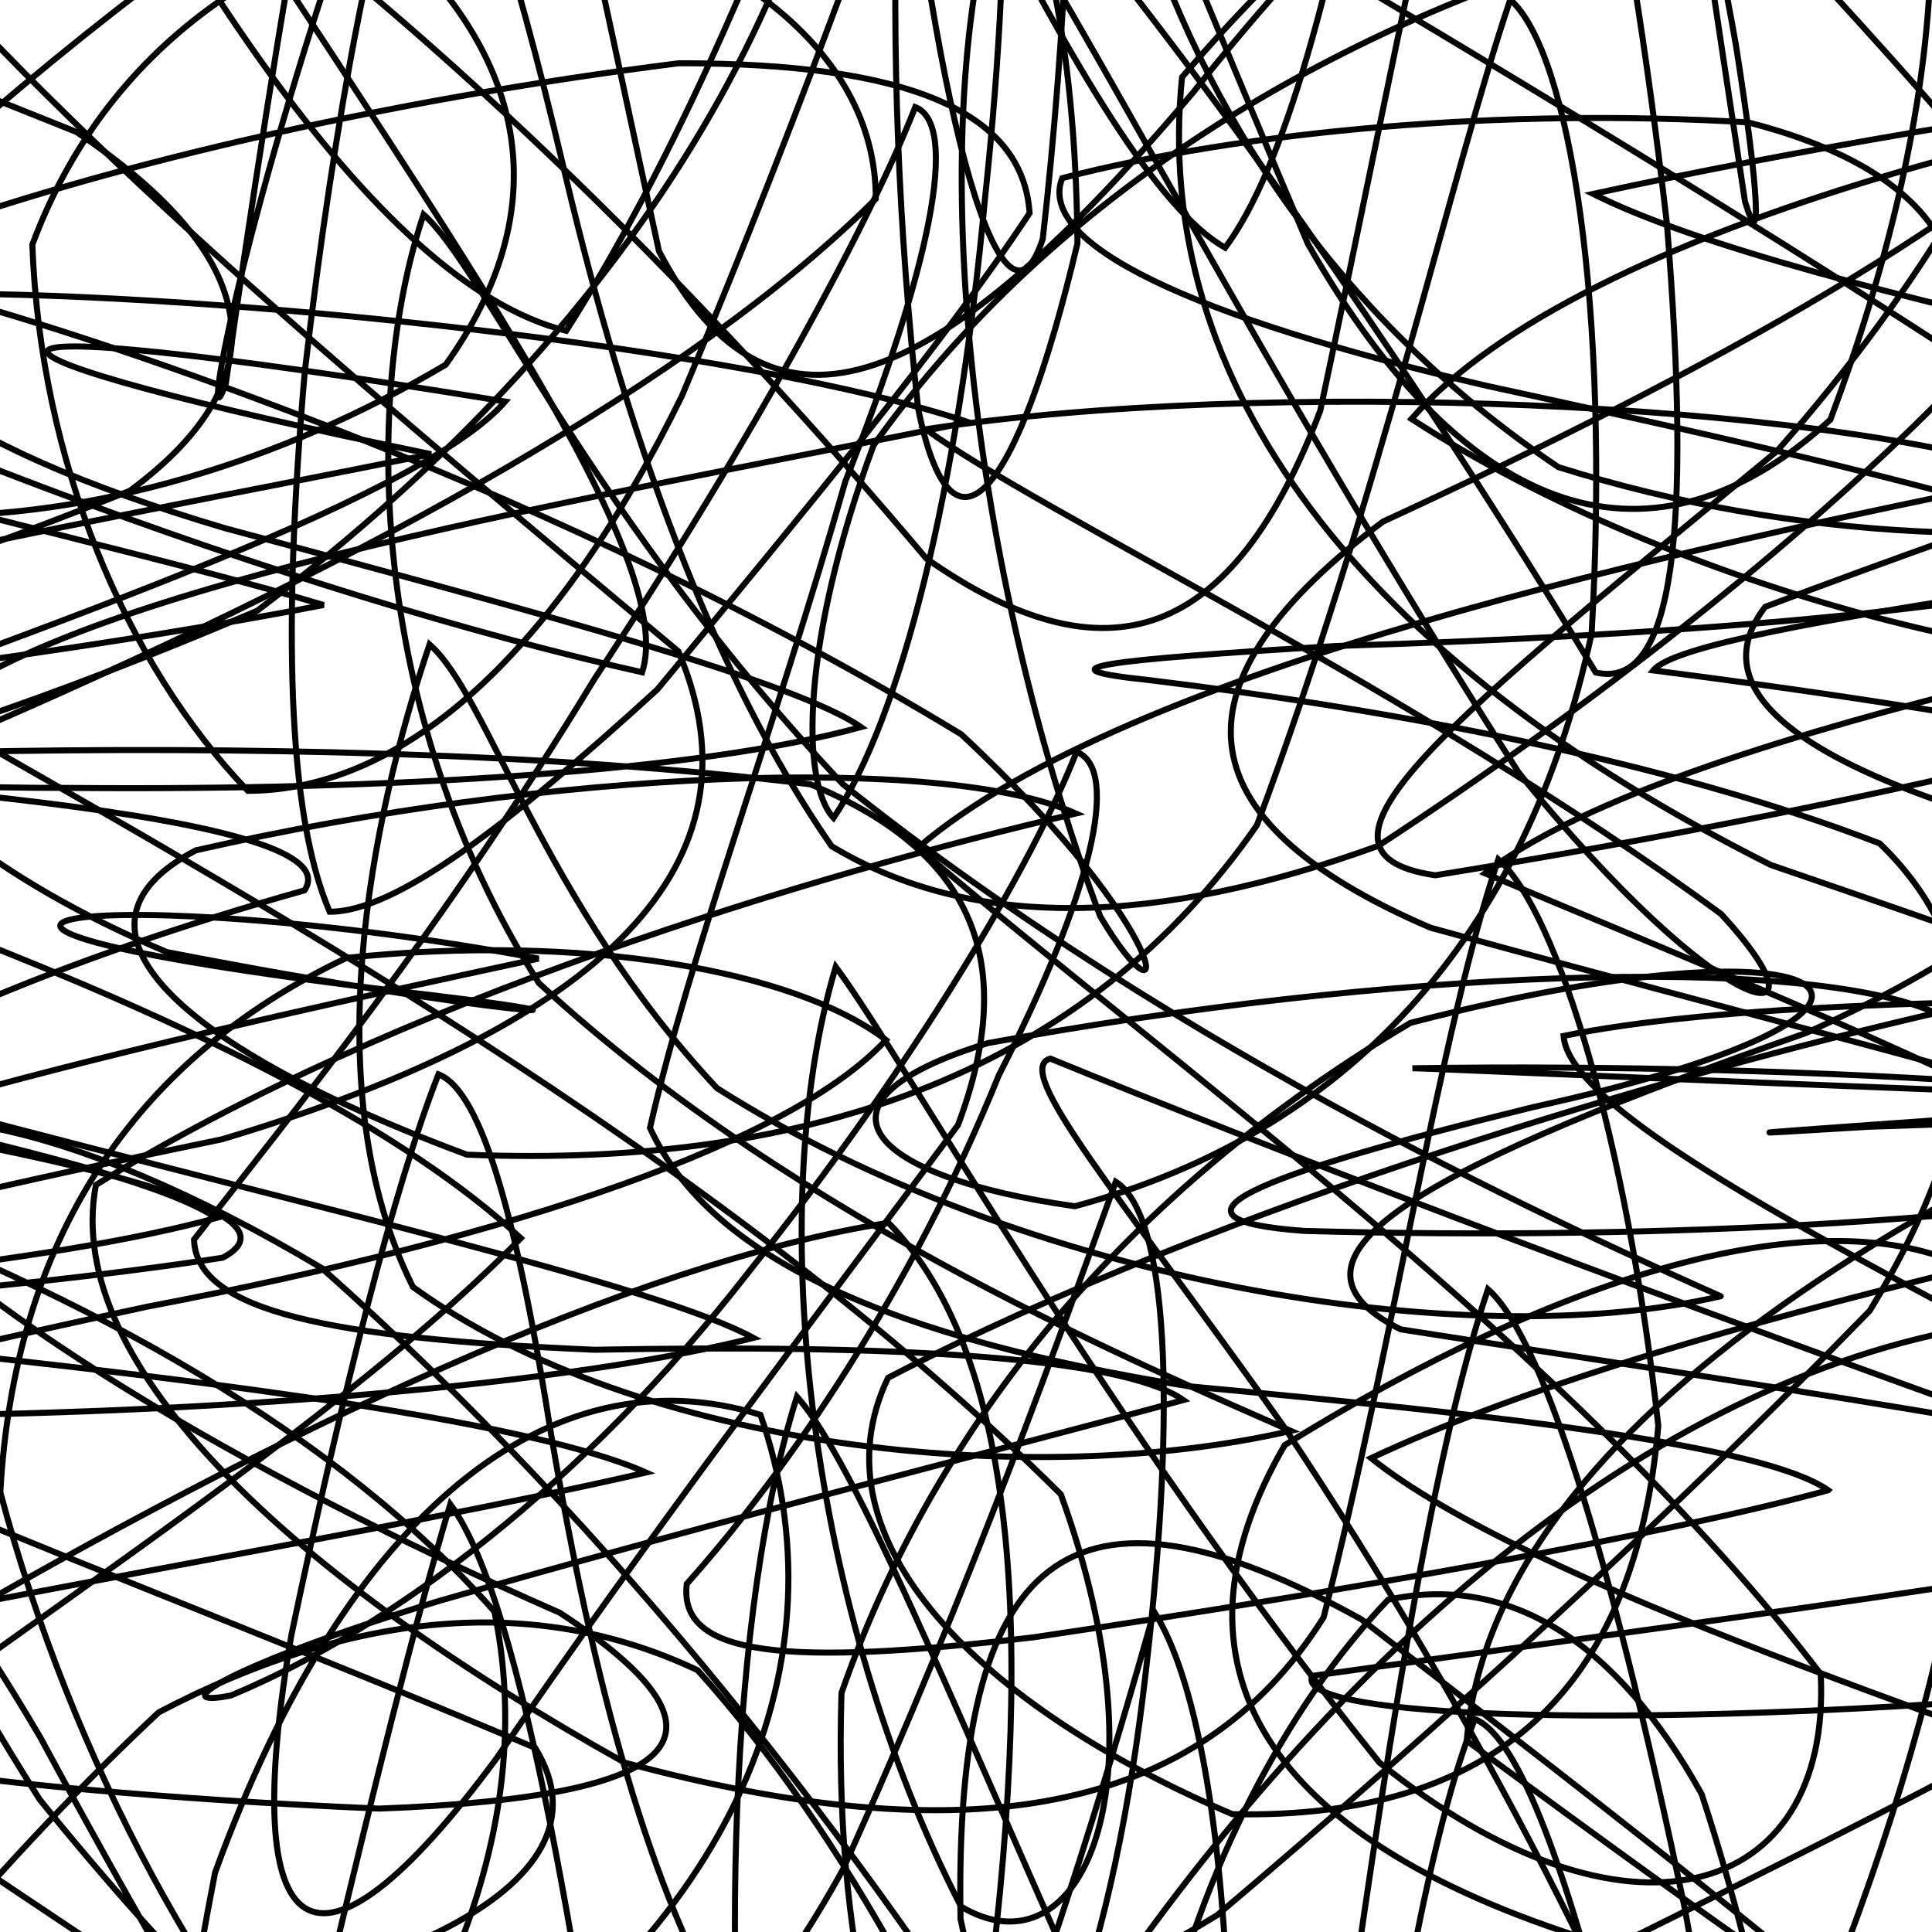 <svg xmlns="http://www.w3.org/2000/svg" version="1.1" xmlns:xlink="http://www.w3.org/1999/xlink" xmlns:svgjs="http://svgjs.dev/svgjs" viewBox="0 0 800 800"><defs><linearGradient x1="50%" y1="0%" x2="50%" y2="100%" id="ssscribble-grad"><stop stop-color="hsl(265, 55%, 30%)" stop-opacity="1" offset="0%"></stop><stop stop-color="hsl(265, 55%, 60%)" stop-opacity="1" offset="100%"></stop></linearGradient></defs><g fill="none" stroke-width="2.5" stroke="url(#ssscribble-grad)" stroke-linecap="round"><path d="M1157.51 424.92C1090.34 443.35 958.64 455.89 817.44 462.73 721.43 469.54 706.64 470.69 774.08 466.55 897.13 462.79 1025.56 454.52 1112.16 442.92 1128.77 433.6 1068.93 423.43 954.92 414.84 820.99 412.68 708.77 416.34 647.43 428.95 649.4 452.64 708.31 488.7 801.44 538.46 905 598.92 987.13 670.45 1028.84 749.51 1023.34 827.73 971.44 902.03 886.55 964.66 781.7 1007.53 677.67 1026.57 589.32 1017.56 523.41 982.72 487.63 924.21 479.86 849.7 497.53 774.19 532.14 707.21 574.79 662.4 624.27 651.77 668.99 678.78 704.62 742.91 734.65 834.39 752.27 939.33 758.52 1038.6 757.89 1112.04 748.65 1145.28 733.58 1129.71 714.87 1069.39 693.73 975.48 672.29 868.8 649.92 776.53 629.1 719 610.67 711.84 592.23 758.68 576.63 845.98 563.09 951.47 548.63 1052.29 534.39 1123.07 518.34 1148.88 498.65 1125.8 473.74 1058.65 440.92 962.78 401.23 856.32 350.87 760.48 288.91 691.63 221.33 659.55 145.46 667.22 65.72 709.04 -7.19 777.33 -71.18 856.06 -117.26 930.83 -137.89 992.79 -129.56 1029.66 -90.01 1037.65 -28.04 1017.29 50.66 971.11 131.36 906.23 192.09 827.77 220.99 745.67 204.72 667.31 141.24 595.16 38.59 536.1 -84.15 491.66 -234.86 452.78 -198.16 450.27 -29.14 470.32 71.35 489.2 119.19 506.68 92.17 520.8 -4.81 535.67 -142.04 545.45 -272.21 549.57 -346.76 553.31 -337.4 551.35 -245.04 543.74 -107.48 535.91 22.34 522.79 89.51 504.36 63.26 485.93 -42.87 462.62 -182.9 434.55 -302.41 406.26 -352.19 372.85 -315.4 334.35 -206.88 295.46 -67.36 251.54 53.76 203.23 118.2 155.67 107.43 105.45 31.62 54.63 -83.34 8.38 -195.45 -34.26 -269.73 -69.83 -286.95 -94.82 -241.13 -107.66 -147.37 -105.48 -27.27 -89.45 88.59 -57.83 176.51 -12.06 223.38 39.91 223.44 96.71 184.55 151.02 115.94 191.74 37.63 214.93 -34.03 213.54 -91.63 183.79 -122.23 126.4 -124.36 45.26 -100.24 -48.69 -53.68 -145.29 7.28 -230.03 80.08 -288.29 154.5 -311 224.85 -292.44 293.3 -237.11 352.24 -153.29 401.19 -57.23 444.64 28.23 479.34 86.59 507.3 102.59 531.8 69.68 552.51 -6.5 571.32 -110.95 589.16 -220.09 606.95 -309.27 625.38 -356.14 643.81 -349 662.45 -289.63 680.51 -193.73 697.62 -83.4 712.28 15.94 722.55 83.39 729.35 106.1 728.8 81.68 718.8 18.65 703.3 -70.2 677.11 -163.15 640.6 -241.13 602.2 -291.76 558.93 -303.77 516.39 -276.7 485.67 -215.46 468.49 -130.63 472.75 -35.92 503.28 57.77 561.31 136.81 645.27 193.42 743.31 224.21 846.94 228.18 939.71 209.48 1002.77 171.02 1025.74 122.04 1000.66 70.19 934.51 17.5 839.17 -26.59 738.26 -58.65 663.68 -80 635.7 -86.69 669.34 -80.12 760.04 -62.47 887.16 -34.99 1015.65 -0.88 1104.99 39.63 1127.79 82.53 1073.77 125.3 963.06 170.34 832.35 212.76 730.92 251.28 701.21 290.19 756.37 324.42 879.5 353.51 1023.18 382.58 1131.22 406.47 1157.52 424.91Q1157.51 424.92 1157.51 424.92" opacity="0.26"></path><path d="M1113.01 199.39C937.79 233.18 700.55 257.41 684.58 277.6 895.01 304.64 1073.66 341.01 1028.15 399.18 805.96 478.59 618.24 588.35 607.36 720.8 837.06 889.78 809.28 859.58 563.78 670.58 442.65 603.19 395.09 643.3 397.73 794.58 437.47 979.41 477.64 1094.48 497.91 1058.07 518.22 897.24 511.69 720.87 477.9 667.34 444.11 786.6 384.65 978.02 300.61 1096.08 216.61 1063.21 114.96 901.51 16.65 719.34 -44.53 615.44 -52.63 636.28 16.41 745.1 127.44 882.82 243.7 968.34 279.51 970.64 181.38 894.88 -20.42 769.97 -204.43 637.8 -228.73 513.6 -71.32 424.4 126.09 368.67 146.82 337.56 -51.04 322.62 -274.52 309.51 -271.59 302.27 -41.19 284.31 134.01 250.52 21.3 216.73 -225.69 168.71 -299.43 112.22 -2.23 38.32 -98.26 1.52 -227.34 90.41 -84.49 170.49 125.25 246.9 265.91 278.38 280.7 231.81 191.94 106.23 79.05 -66.66 -15.78 -210.68 -41.72 -261.85 -9.42 -182.74 65.01 -25.35 154.57 117.13 234.45 136.98 317.95 5.92 378.57 -192.34 412.37 -311.64 446.17 -258.16 451.54 -74.95 431.78 98.93 415.63 148.41 387.54 52.6 371.65 -107.44 397.89 -233.97 479.47 -243.8 626.38 -141.24 791.35 25.64 928.65 180.29 958.18 272.56 861.83 288.79 692.14 243.37 584.45 173.46 654.88 93.09 872.79 38.97 1061.45 18.12 1040.22 18.5 828.27 43.6 659.68 80.29 746.4 123.83 1000.24 165.58 1113.02 199.38Q1113.01 199.39 1113.01 199.39" opacity="0.79"></path><path d="M1068.51 230.7C917.18 261.42 688.48 304.59 614.91 361.63 757.57 421.95 961.91 500.4 1035.72 595.43 920.46 688.41 710.73 783.28 560.01 860.04 549.99 897.93 661.94 885.87 800.75 816.12 896.94 717.06 894.42 611.85 812.5 550.38 678.59 575.4 543.22 689.69 435.49 858.41 349.72 1003.15 297.2 1054.41 263.69 975.99 240.27 816.02 217.16 664.47 186.44 622.84 155.72 725.77 118.84 898.87 84.32 1030.61 59.9 1049 56.54 942.4 89.06 775.39 143.56 625.55 228.34 559.01 314.89 585.85 349.47 685.13 307.88 799.63 171.43 882.2 -7.63 916.39 -156 888.33 -177.98 816.77 -59.25 714.3 122.92 607.36 215.67 512.71 119.33 423.63 -102.48 354.71 -256.99 303.02 -195.28 256.12 27.18 218.78 178.51 188.05 -26.64 146.01 -50.28 123.91 209.19 166.26 173.32 207.66 6.46 264.02 -143.66 319.15 -176.19 343.37 -67.07 327.34 106.48 252.9 269.58 130.07 352.21 -20.83 353.34 -152.12 290.29 -210.96 210.11 -172 147.57 -44.68 97.67 99.8 82.83 188.93 93.53 158.72 113.91 15.15 143.41 -164.18 174.13 -267.14 204.86 -225.55 235.33 -67.79 272.88 104.03 320.11 194.34 390.83 160.59 493.96 38.38 609.73 -107.82 740.51 -194.57 850.92 -187.62 897.16 -94.18 858.66 47.44 735.84 186.76 602.54 296.79 529.82 352.98 594.31 362.44 776.4 333.04 970.83 288.77 1029.25 249.02 801.07 195.95 860.18 191.57 1068.52 230.69Q1068.51 230.7 1068.51 230.7" opacity="0.11"></path><path d="M1024.01 478.77C895.69 506.41 683.58 549.21 567.73 603.79 632.97 655.82 812.51 713.47 959.65 767.07 975.54 804.92 848.67 821.87 667.07 806.02 521.35 762.95 479.41 688.74 532 598.36 645.71 527.92 753.5 494.58 815.75 525.37 828.4 622.83 788.02 767.1 719.44 911.8 629.66 998.71 544.17 991.47 475.21 885.73 406.45 735.52 357.64 609.32 329.99 578.34 302.34 665.76 297.16 818.2 313.77 953.77 330.59 1012.46 365.79 964.52 407.65 838.88 428.32 684.96 423.17 562.85 367.9 506.34 263.04 522.64 115.56 591.98 -34.39 679.74 -123.21 768.31 -114.05 824.68 2.87 842.07 155.68 826.86 257.76 782.38 221.6 723.75 54.19 652.61 -141.08 584.42 -216.98 527.04 -111.8 468.7 94.69 424.6 223.01 396.94 50.4 364.35 -97.7 379.77 177.72 411.95 267.09 422.66 210.2 421.62 69.07 394.23 -72.7 334.23 -126.04 238.19 -76.94 113.38 50.48 -10.61 200.21 -112.74 324.5 -157.85 410.42 -130.15 444.95 -32.85 446.15 100.79 421.17 206.18 394.22 238.41 380.17 169.08 363.92 22.85 368.31 -135.19 395.95 -222.64 423.6 -191.7 473.19 -59.92 541.58 100.97 607.77 217.4 685.02 240.39 757.92 173.77 804.65 49.33 815.67 -70.14 772.38 -138.82 690.71 -140.82 580.68 -74.71 489.46 31.95 476.58 158.57 562.68 272.48 733.23 358.16 903.16 416.63 984.88 445.22 915.81 455.27 745.68 449.59 591.35 442.24 584.83 442.35 745.61 439.91 951.47 451.11 1024.02 478.76Q1024.01 478.77 1024.01 478.77" opacity="0.18"></path><path d="M979.51 625.98C873.07 650.55 684.04 674.22 543.4 693.95 535.59 710.03 654.15 715.54 812.91 704.84 924.89 684.34 924.06 643.74 822.21 585.4 664.43 528.68 520.57 473.5 434.9 438.33 419.01 442.95 462.09 492.94 531.35 590.36 614.5 714.66 677.29 842.2 711.02 934.49 727.06 960.25 718.97 907.68 697.58 790 669.72 656.66 640.71 555.48 616.14 533.84 591.56 606.67 572.57 736.97 554.08 867.49 529.13 952.93 492.51 957.93 433.88 887.34 357.56 765.42 254.29 632.6 133.26 525.11 26.13 461.22 -52.23 450.01 -68.55 479.62 -15.09 541.33 99.62 609.71 231.81 667.81 308.06 717.77 286.86 744.07 156.86 748.9 -19.9 741.33 -152.45 720.54 -154.12 693.84 -22.97 663.49 161.07 634.31 267.51 609.74 212.52 585.16 43 566.35 -117.52 550.34 -168.9 530.69 -77.8 506.78 91.86 471.77 250.57 424.35 317.99 357.59 280.94 269.75 166.32 173.78 41.5 70.11 -40.42 -23.81 -61.62 -85.64 -14.93 -103.59 73.12 -65.3 187.4 16.57 295.89 127.35 383.57 231.27 458.72 283.86 510.65 264.9 546.71 169.99 576.51 29.99 601.41 -105.28 625.98 -178.14 650.56 -156.54 673.65 -50.39 690.21 92.42 700.51 219.61 693.29 286.18 660.75 278.45 615.67 204.18 547.65 98.68 471.24 -0.02 421.05 -71.86 409.62 -92.71 463.02 -65.13 577.14 2.24 731.09 92.71 871.32 187.31 933.99 283.52 888.63 364.6 747.96 427.69 596.29 480.98 519.15 520.18 579.97 550.45 749.96 577.07 924.47 601.39 979.52 625.97Q979.51 625.98 979.51 625.98" opacity="0.50"></path><path d="M935.01 483.86C849.03 505.36 687.75 513.86 539.96 509.69 475.1 504.93 517.99 487.15 634.7 458.47 820.42 417.66 766.71 375.95 584.02 423.56 466.82 493.13 387.34 589.49 348.45 701.01 345.18 804.1 366 882.22 394.32 912.74 432.63 887.21 461.33 807.21 474.5 691.86 487.42 580.41 483.51 503.02 462.01 489.34 440.51 548.62 402.43 656.17 348.95 774.26 295.22 872.11 227.4 917.11 151.82 901.53 86.24 832.68 30 729.42 0.13 617.94 5.87 514.43 54.48 438.92 143.49 396.64 241.49 386.4 329.02 401.7 366.87 430.63 328.12 472.6 215.46 511.72 60.66 541.13 -71.8 569.64 -126.94 584.7 -70.37 586.37 69.11 586.49 226.03 575.5 312.01 554 272.5 532.5 135.89 501.5 -18.01 460.83 -115.28 418.61 -105.22 364.43 -1.38 298.66 151.26 231.99 287.39 157.45 362.65 82.33 362.74 20.25 300.46 -25.92 210.35 -43.88 112.64 -29.8 43.6 20.19 13.39 101.31 16.7 190.4 51.59 274.38 102.64 327.47 167.55 327.31 230.31 270.09 282.36 163.96 335.61 37.58 374.16 -74.34 395.66 -133.64 417.18 -119.99 420.63 -38.26 407.94 81.47 396.45 205.13 372.81 297.39 345.16 338.69 331.37 323.95 331.88 265.12 361.71 184.42 425.05 95.29 524.95 24.42 650.84 -16.95 769.14 -30.14 856.94 -11.75 879.26 28.93 826.42 87.5 709.58 152.85 572.7 215.97 484.6 281.92 486.75 338.81 592.28 384.13 754.48 428.85 895.46 462.35 935.02 483.85Q935.01 483.86 935.01 483.86" opacity="0.91"></path><path d="M890.51 234.37C823.34 252.8 692.46 263.25 553.31 267.49 454.56 273.45 429.25 276.74 475.91 281.62 576.43 293.9 689.17 314.76 778.34 349.25 827.98 397.12 823.35 462.08 774.27 542.68 691.21 628.15 595.24 715.88 503.99 793.04 418.02 845.2 351.66 864.43 304.5 842.42 268.9 784.39 245.61 695.92 228.29 594.52 214.61 507.64 199.99 452 181.56 444.84 163.13 491.69 141.75 576.82 120.67 677.01 98.1 807.86 129.85 830.46 205.43 728.33 268.26 636.37 337.77 545.25 396.68 465.86 421.59 399.46 404.37 353.1 335.54 324.76 227.18 311.44 97.91 309.04 -16.12 311.34 -76.29 320.04 -61.46 326.33 30.16 326.27 162.19 327.38 289.34 319.51 356.51 301.08 330.26 282.66 226.65 254.54 92.96 218.66 -23.77 183.97 -76.28 144.14 -52.22 103.49 37.13 69.25 160.73 41.28 281.09 26.19 375.63 26.11 423.48 46 426.34 88.24 389.77 143.47 332.35 212.73 272.2 285.49 209.55 342.69 163.38 377.68 136.49 377.52 118.85 336.34 117.15 257.84 126.2 153.9 138.78 46.6 155.71 -42.27 174.14 -89.14 192.58 -82 211.64 -22.65 233.81 71.32 259.53 179.84 294.75 278.81 344.33 350.37 403.16 385.89 479.68 383.21 570.73 350.24 659.29 292.27 743.19 226.4 803.93 165.08 825.24 108.64 799.26 70.14 723.93 50.68 622.77 44.59 515.7 54.09 439.83 73.76 429.25 100.82 492.23 131.06 616.05 159.86 756.86 190.38 864.22 215.92 890.52 234.36Q890.51 234.37 890.51 234.37" opacity="0.66"></path><path d="M846.01 196.93C694.68 227.65 467.23 276.4 380.14 350.95 481.44 437.97 651.99 559.95 753.93 693.19 758.54 787.19 673.06 811.79 571.16 729.83 455.77 586.01 376.78 441.97 346.06 400.34 315.33 503.27 335.8 668.96 397.95 789.47 446.61 818.54 484.14 742.61 439.27 618.77 297.06 477.19 93.92 366.07 -29.88 294.82 34.68 241.19 249.68 205.53 401.01 174.81 309.19 144.09 90.91 121.2 -26.65 121.59 41.45 139.59 231.37 202.76 398.05 304.08 487.8 387.67 486.36 431.03 455.58 379.46 402.12 236.45 381.94 58.31 412.66 -44.64 443.36 -3.05 522.06 153.42 628.77 319.78 712.8 424.27 762.2 432.27 712.74 378.53 586.34 285.55 429 211.51 383.37 177.73 523.42 156.42 754.15 166.2 846.02 196.92Q846.01 196.93 846.01 196.93" opacity="0.47"></path><path d="M801.51 419.48C695.07 444.06 508.04 497.52 367.73 570.51 335.58 637.52 406.28 706.92 510.33 751.22 619.38 753.48 677.25 699.29 686.66 590.38 673.76 472.97 645 377.47 620.42 355.84 595.85 428.67 577.78 552.93 548.09 669.69 496.09 752.39 399.87 767.95 258.6 729.85 122.34 653.7 25.57 565.58 39.71 490.68 162.01 414.53 339.07 361.42 445.51 336.85 390.52 312.27 228.19 318.55 81.08 352.11 19.33 384.41 75.39 434.18 193.31 478.12 337.23 484.01 450.63 442.39 520.47 341.69 570.83 206.93 600.78 72.71 625.36 -0.14 649.94 21.45 666.82 126.89 659.05 262.32 631.82 389.26 556.79 469.53 445.07 499.48 359.36 487.4 329.34 456.36 409.07 431.93 574.18 401.53 746.48 394.9 801.52 419.47Q801.51 419.48 801.51 419.48" opacity="0.76"></path><path d="M757.01 617.08C689.84 635.52 560.58 658.3 428.05 677.96 325.58 690.1 280.79 685.96 284.38 655.85 326.45 608.68 377.44 534.43 413.58 445.27 451.93 370.37 464.22 318.5 445.78 311.34 427.35 358.19 379.94 439.02 309.64 527.19 241.57 614.59 161.8 674.6 95.58 702.07 67.83 707.61 93.08 690.07 182.03 662.85 301.05 628.62 422.84 598.17 490.01 579.73 463.75 561.3 365.22 556.63 246.19 558.91 136.92 554.19 81.22 542.97 80.34 513.27 120.74 461.64 184.92 382.08 246.14 281.17 313.25 179.49 360.55 91.19 378.99 44.34 397.42 51.5 385.24 110.84 350.07 199.25 320.8 301.92 285.38 395.72 269.14 467.04 294.17 521.31 369.41 554.22 492.18 574.02 624.7 586.31 730.72 598.64 757.02 617.07Q757.01 617.08 757.01 617.08" opacity="0.56"></path><path d="M712.51 536.74C606.07 561.31 423.1 530.77 296.87 450.57 224.09 372.67 202.45 288.47 177.87 266.84 153.29 339.68 130.43 451.9 171.01 532.93 265.03 600.9 428.07 617.07 534.51 592.5 479.51 567.92 331.54 507.25 223.13 407.06 151.39 293.82 150.82 161.68 175.4 88.84 199.98 110.47 245.05 214.59 349 324.7 489.62 437.12 657.51 512.16 712.51 536.74Q712.51 536.74 712.51 536.74" opacity="0.40"></path></g></svg>